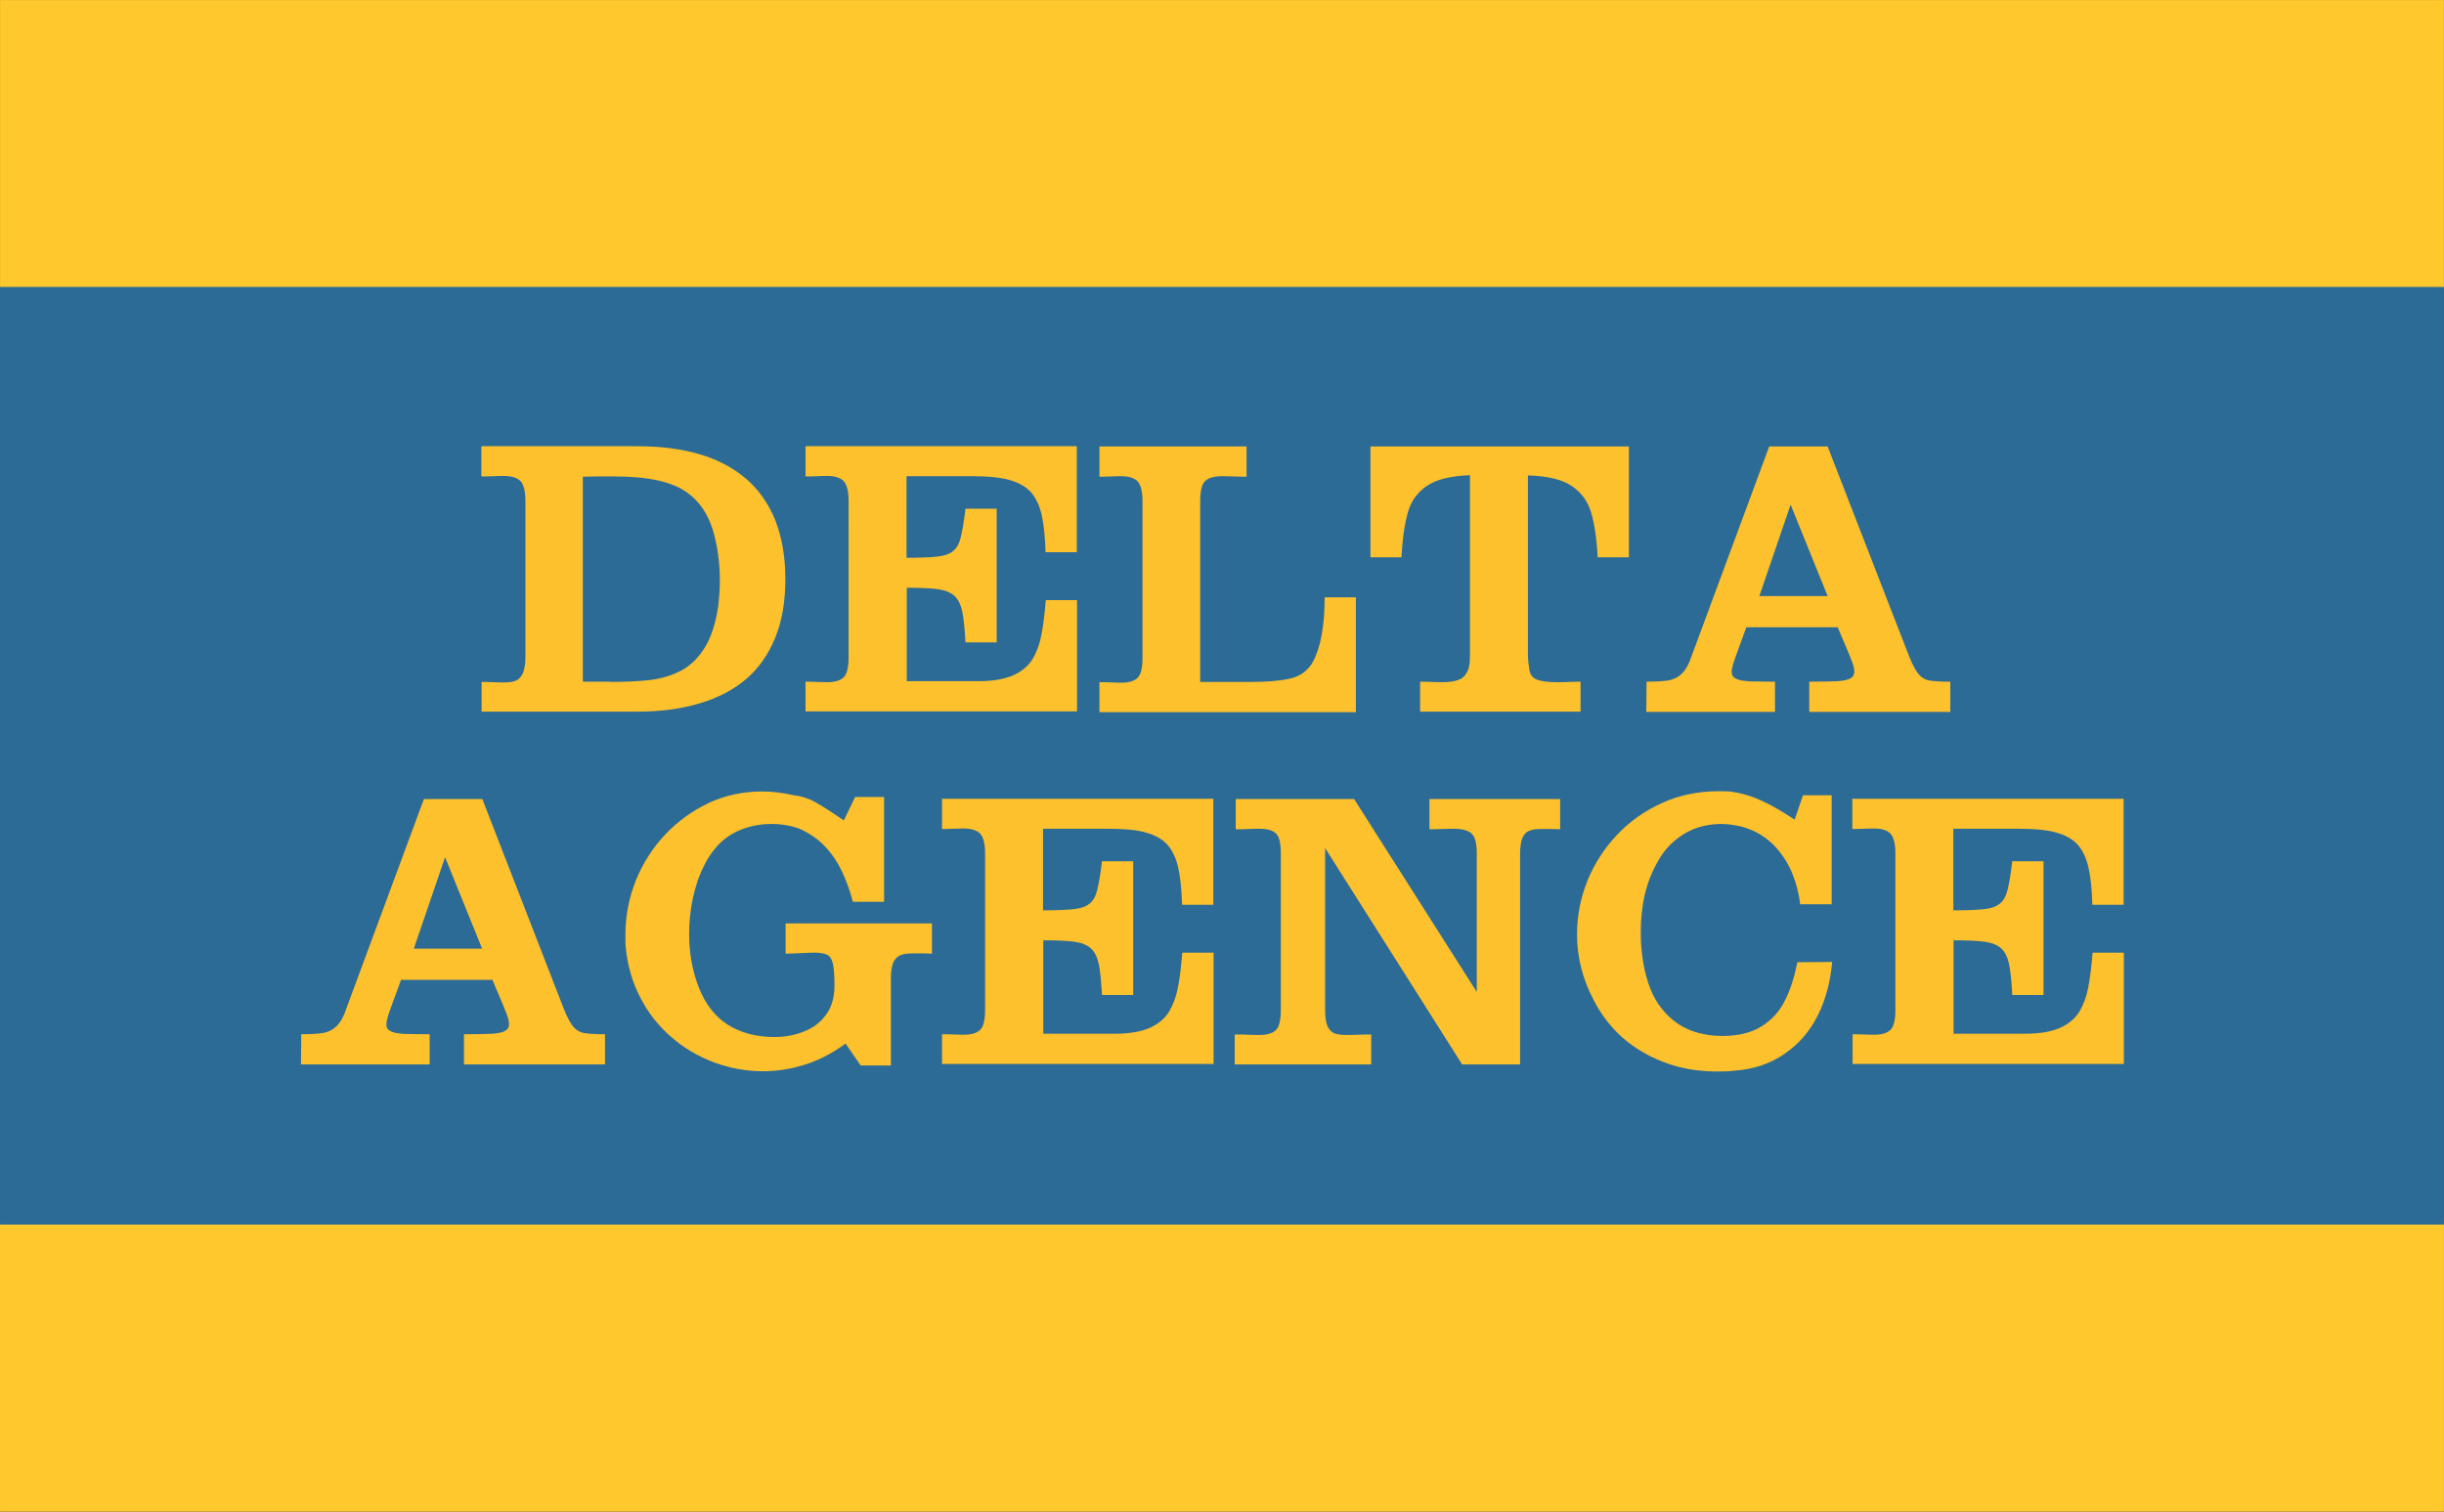 <?xml version="1.0" encoding="utf-8"?>
<!-- Generator: Adobe Illustrator 21.1.0, SVG Export Plug-In . SVG Version: 6.00 Build 0)  -->
<svg version="1.1" id="Слой_1" xmlns="http://www.w3.org/2000/svg" xmlns:xlink="http://www.w3.org/1999/xlink" x="0px" y="0px"
	 viewBox="0 0 970.3 600.3" style="enable-background:new 0 0 970.3 600.3;" xml:space="preserve">
<rect x="0" y="0" width="970.3" height="600.3" fill="#333333" stroke="none"/>
<style type="text/css">
	.st0{fill:#FFFFFF;}
	.st1{fill:#FFC82C;}
	.st2{fill:none;stroke:#FFC82C;stroke-width:0.25;stroke-miterlimit:10;}
	.st3{fill:#FFC82C;stroke:#FFC82C;stroke-width:0.25;stroke-miterlimit:10;}
	.st4{fill:#2C6B96;stroke:#2C6B96;stroke-width:0.25;stroke-miterlimit:10;}
	.st5{fill:#FCC12D;}
</style>
<g>
	<rect x="0.2" y="0.2" class="st0" width="969.8" height="599.8"/>
	<path d="M969.9,0.4v599.5H0.4V0.4H969.9 M970.1,0.1H0.1v600h970V0.1L970.1,0.1z"/>
</g>
<g>
	<g id="XMLID_1_">
		<g>
			<path class="st1" d="M970.1,0.1v115H0.1V0.1H970.1z M970,115V0.2H0.2V115L970,115L970,115z"/>
			<path class="st1" d="M970,0.2V115H0.2V0.2H970z M969.9,114.9V0.4H0.4v114.5H969.9z"/>
			<rect x="0.4" y="0.4" class="st1" width="969.5" height="114.5"/>
		</g>
		<g>
			<rect x="0.2" y="0.2" class="st2" width="969.8" height="114.8"/>
			<rect x="0.4" y="0.4" class="st2" width="969.5" height="114.5"/>
			<rect x="0.1" y="0.1" class="st2" width="970" height="115"/>
		</g>
	</g>
</g>
<g>
	<rect x="0.2" y="485.2" class="st3" width="969.8" height="114.8"/>
	<path class="st3" d="M969.9,485.4v114.5H0.4V485.4H969.9 M970.1,485.1H0.1v115h970V485.1L970.1,485.1z"/>
</g>
<g>
	<rect x="0.2" y="114.2" class="st4" width="969.8" height="371.8"/>
	<path class="st4" d="M969.9,114.4v371.5H0.4V114.4H969.9 M970.1,114.1H0.1v372h970V114.1L970.1,114.1z"/>
</g>
<g>
	<path class="st5" d="M191,270.8c1.2,0,2.8,0,4.8,0.1s3.3,0.1,4,0.1c2.1,0,3.8-0.2,5-0.7s2.1-1.5,2.8-3c0.6-1.5,1-3.6,1-6.3v-62
		c0-4-0.7-6.7-2-8s-3.6-2-6.7-2c-0.7,0-2,0-4,0.1s-3.6,0.1-4.8,0.1v-12h62c9.3,0,17.6,1.1,24.7,3.2c7.2,2.1,13.3,5.4,18.4,9.7
		c5.1,4.4,8.9,9.9,11.6,16.5c2.6,6.6,4,14.4,4,23.3s-1.3,16.7-4,23.3c-2.7,6.6-6.5,12.1-11.5,16.4s-11.2,7.5-18.5,9.7
		s-15.6,3.3-24.6,3.3h-62v-11.8H191z M242.2,270.8c6.4,0,11.8-0.3,16.2-0.8c4.4-0.6,8.5-1.8,12.2-3.8s6.8-5.1,9.3-9.2
		s4.3-9.7,5.3-16.6c0.4-3.9,0.6-7.1,0.6-9.7c0-7.5-1-14.3-2.9-20.6c-2-6.2-5.3-11.1-10.1-14.5c-5.9-4.3-15.5-6.4-28.8-6.4
		c-2.9,0-5.2,0-6.9,0s-3.6,0.1-5.7,0.1v81.4h10.8V270.8z"/>
	<path class="st5" d="M319.8,270.7c1.2,0,2.8,0,4.7,0.1s3.2,0.1,4,0.1c3.1,0,5.2-0.7,6.5-2s1.9-4,1.9-8V199c0-4-0.7-6.6-2-8
		c-1.3-1.3-3.5-2-6.5-2c-0.8,0-2.1,0-4,0.1s-3.4,0.1-4.6,0.1v-12h107.7v42.1h-12.4c-0.2-6.2-0.7-11-1.5-14.6s-2.1-6.5-4-8.9
		c-1.9-2.3-4.8-4-8.5-5.1s-8.8-1.6-15.1-1.6h-26.1v32.4c5.6,0,9.7-0.2,12.4-0.5s4.7-1,6.1-2.2c1.4-1.1,2.4-2.9,3-5.3
		s1.3-6.3,1.9-11.5h12.4v53.1h-12.4c-0.3-5.5-0.7-9.6-1.3-12.4c-0.6-2.7-1.6-4.7-3.1-6.1c-1.5-1.3-3.6-2.2-6.3-2.6s-7-0.6-12.6-0.6
		v37.1h28.4c5.7,0,10.3-0.8,13.8-2.3c3.5-1.6,6-3.7,7.7-6.4c1.6-2.7,2.8-5.8,3.5-9.4c0.7-3.5,1.3-8.2,1.8-14.1h12.4v44.2H319.8
		V270.7z"/>
	<path class="st5" d="M494.9,177.3v12c-1.4,0-3.2,0-5.4-0.1s-3.6-0.1-4.4-0.1c-3.2,0-5.4,0.7-6.7,2s-1.9,4-1.9,8v71.7h20.3
		c6.1,0,11.2-0.4,15.2-1.3c4.1-0.9,7.2-3.1,9.2-6.6c3.1-5.7,4.7-14.3,4.7-25.7h12.4v45.6H436.5v-11.9c1.2,0,2.8,0,4.7,0.1
		s3.2,0.1,4,0.1c3.1,0,5.2-0.7,6.5-2s1.9-4,1.9-8v-62c0-4-0.7-6.6-2-8c-1.3-1.3-3.5-2-6.5-2c-0.8,0-2.1,0-4,0.1s-3.4,0.1-4.6,0.1
		v-12L494.9,177.3L494.9,177.3z"/>
	<path class="st5" d="M566.7,192.8c-3.8,2.5-6.4,6-7.7,10.5s-2.2,10.5-2.6,18h-12.3v-44h102.6v44h-12.4c-0.4-7.6-1.3-13.6-2.7-18.1
		c-1.4-4.4-4-7.9-7.9-10.4s-9.6-3.8-17.1-4v72.1c0.1,1.6,0.3,3.3,0.6,5.1c0.2,1.8,1.2,3.1,2.8,3.8c1.6,0.7,4.3,1.1,8,1.1
		c1.3,0,3,0,5.2-0.1s3.6-0.1,4.3-0.1v11.9h-63.7v-11.9c1.1,0,2.7,0,4.7,0.1s3.4,0.1,4.3,0.1c2.4,0,4.4-0.3,5.9-0.8
		c1.6-0.5,2.8-1.5,3.6-3c0.9-1.4,1.3-3.6,1.3-6.3v-72.1C576.1,189,570.5,190.3,566.7,192.8z"/>
	<path class="st5" d="M653.7,270.7c3.7,0,6.6-0.2,8.7-0.5c2.1-0.4,3.9-1.3,5.4-2.8s2.8-3.8,3.8-6.9l30.8-83.2h23.2l32.3,83.2
		c1.3,3.3,2.6,5.7,3.7,7.1c1.2,1.4,2.6,2.3,4.2,2.6c1.7,0.3,4.5,0.5,8.5,0.5v12h-56v-12c5.2,0,9-0.1,11.3-0.2c2.3-0.2,4-0.5,5-1.1
		c1.1-0.6,1.6-1.5,1.6-2.7c0-1-0.3-2.3-0.9-3.9s-1.3-3.3-2.1-5.2c-0.8-1.8-2-4.7-3.6-8.5h-36.3c-0.8,2.3-1.7,4.8-2.8,7.7
		c-1.1,2.9-1.8,5.1-2.3,6.5c-0.4,1.4-0.7,2.6-0.7,3.5s0.3,1.7,0.9,2.2s1.6,0.9,2.9,1.2c1.3,0.2,2.9,0.4,4.8,0.4
		c1.8,0,4.7,0.1,8.6,0.1v12h-51.1L653.7,270.7L653.7,270.7z M710.9,200.4l-12.4,36.3h27.1L710.9,200.4z"/>
	<path class="st5" d="M119.6,410.7c3.7,0,6.6-0.2,8.7-0.5c2.1-0.4,3.9-1.3,5.4-2.8s2.8-3.8,3.8-6.9l30.8-83.2h23.2l32.3,83.2
		c1.3,3.3,2.6,5.7,3.7,7.1c1.2,1.4,2.6,2.3,4.2,2.6c1.7,0.3,4.5,0.5,8.5,0.5v12h-56v-12c5.2,0,9-0.1,11.3-0.2c2.3-0.2,4-0.5,5-1.1
		c1.1-0.6,1.6-1.5,1.6-2.7c0-1-0.3-2.3-0.9-3.9c-0.6-1.6-1.3-3.3-2.1-5.2c-0.8-1.8-2-4.7-3.6-8.5h-36.3c-0.8,2.3-1.7,4.8-2.8,7.7
		s-1.8,5.1-2.3,6.5c-0.4,1.4-0.7,2.6-0.7,3.5s0.3,1.7,0.9,2.2c0.6,0.5,1.6,0.9,2.9,1.2c1.3,0.2,2.9,0.4,4.8,0.4
		c1.8,0,4.7,0.1,8.6,0.1v12h-51.1L119.6,410.7L119.6,410.7z M176.7,340.4l-12.4,36.3h27.1L176.7,340.4z"/>
	<path class="st5" d="M335.7,414.4c-5,3.7-10.3,6.5-15.9,8.3c-5.6,1.8-11.2,2.7-16.9,2.7c-6.6,0-13.1-1.2-19.4-3.5
		c-6.3-2.4-12-5.7-17-10.1c-5.1-4.4-9.2-9.6-12.3-15.7c-3.2-6.1-5.1-12.8-5.8-20.1c-0.1-1.1-0.1-2.7-0.1-4.8
		c0-7.5,1.4-14.6,4.1-21.5c2.8-6.9,6.7-13,11.7-18.3c5.1-5.4,10.9-9.5,17.4-12.6c6.5-3,13.6-4.5,21.1-4.5c4,0,8,0.5,12,1.4
		c3.3,0.4,6.4,1.3,9.2,2.9c2.8,1.6,6.6,4,11.2,7.2l4.5-9.3H351v41.6h-12.4c-1.1-4.3-2.6-8.3-4.3-12c-1.7-3.6-3.9-6.9-6.6-9.8
		c-2.7-2.9-6-5.2-9.8-7c-3.5-1.4-7.5-2.1-11.9-2.1c-3.7,0-7.2,0.6-10.6,1.8c-3.4,1.2-6.3,2.9-8.9,5.2c-2.7,2.5-5.1,5.7-7,9.6
		c-2,3.9-3.4,8.2-4.4,12.8s-1.5,9.4-1.5,14.2c0,7.8,1.3,14.9,3.9,21.5c2.6,6.5,6.4,11.4,11.4,14.6c5.3,3.3,11.4,4.9,18.5,4.9
		c4.2,0,8.1-0.7,11.8-2.2c3.7-1.4,6.6-3.7,8.8-6.7s3.3-6.9,3.3-11.5c0-3.9-0.2-6.8-0.6-8.6c-0.4-1.8-1.1-3-2.2-3.6
		c-1.1-0.6-2.9-0.9-5.3-0.9c-1.4,0-3.1,0.1-5.3,0.2c-2.2,0.1-4.2,0.2-6,0.2v-12H370v12c-1.3,0-2.5-0.1-3.6-0.1s-2.4,0-3.9,0
		c-2.1,0-3.8,0.2-5,0.7s-2.1,1.4-2.8,2.8c-0.6,1.4-1,3.5-1,6.3v34.7h-12L335.7,414.4z"/>
	<path class="st5" d="M374,410.7c1.2,0,2.8,0,4.7,0.1s3.2,0.1,4,0.1c3.1,0,5.2-0.7,6.5-2s1.9-4,1.9-8V339c0-4-0.7-6.6-2-8
		c-1.3-1.3-3.5-2-6.5-2c-0.8,0-2.1,0-4,0.1s-3.4,0.1-4.6,0.1v-12h107.7v42.1h-12.4c-0.2-6.2-0.7-11-1.5-14.6s-2.1-6.5-4-8.9
		c-1.9-2.3-4.8-4-8.5-5.1s-8.8-1.6-15.1-1.6h-26.1v32.4c5.6,0,9.7-0.2,12.4-0.5s4.7-1,6.1-2.2c1.4-1.1,2.4-2.9,3-5.3
		c0.6-2.4,1.3-6.3,1.9-11.5h12.4v53.1h-12.4c-0.3-5.5-0.7-9.6-1.3-12.4c-0.6-2.7-1.6-4.7-3.1-6.1c-1.5-1.3-3.6-2.2-6.3-2.6
		s-7-0.6-12.6-0.6v37.1h28.4c5.7,0,10.3-0.8,13.8-2.3c3.5-1.6,6-3.7,7.7-6.4c1.6-2.7,2.8-5.8,3.5-9.4c0.7-3.5,1.3-8.2,1.8-14.1h12.4
		v44.2H374V410.7z"/>
	<path class="st5" d="M580.5,422.7l-54.4-85.9V401c0,2.9,0.3,5,0.9,6.4c0.6,1.4,1.5,2.4,2.7,2.9s2.9,0.7,5,0.7c0.8,0,2.2,0,4.4-0.1
		s3.9-0.1,5.3-0.1v11.9h-54.2v-11.9c1.5,0,3.2,0,5.4,0.1c2.1,0.1,3.6,0.1,4.3,0.1c3.2,0,5.4-0.7,6.7-2s1.9-4,1.9-8v-62
		c0-4.1-0.6-6.8-1.9-8c-1.3-1.3-3.5-1.9-6.6-1.9c-0.8,0-2.2,0-4.2,0.1c-2.1,0.1-3.8,0.1-5.2,0.1v-12h47l48.7,76.6V339
		c0-4.1-0.7-6.8-2.1-8c-1.4-1.3-3.8-1.9-7.1-1.9c-0.8,0-2.3,0-4.4,0.1s-3.8,0.1-5.2,0.1v-12h51.9v12c-1.3,0-2.5-0.1-3.6-0.1
		s-2.4,0-3.9,0c-2,0-3.6,0.2-4.8,0.7c-1.2,0.5-2.1,1.4-2.7,2.9s-0.9,3.6-0.9,6.2v83.7H580.5z"/>
	<path class="st5" d="M727.4,382c-0.7,7.7-2.5,14.7-5.6,21s-7.4,11.4-13.2,15.4c-5.7,4-12.5,6.3-20.4,6.8c-1.5,0.2-3.6,0.3-6.6,0.3
		c-10.5,0-20-2.4-28.7-7.3c-8.6-4.8-15.3-11.7-20-20.7c-4.5-8.4-6.8-17.2-6.8-26.5c0-7.3,1.4-14.4,4.1-21.2
		c2.8-6.8,6.7-12.9,11.8-18.3c5.1-5.4,11.1-9.6,18-12.7c6.9-3.1,14.4-4.6,22.3-4.6c2,0,3.5,0,4.4,0.1c4.7,0.6,8.9,1.9,12.8,3.7
		s8.2,4.3,13,7.5l3.3-9.7h11.4v43.3h-12.5c-0.5-4.2-1.5-8.1-3-11.9c-1.5-3.8-3.6-7.2-6.2-10.2c-2.7-3.1-5.9-5.5-9.7-7.2
		c-3.8-1.7-8.2-2.6-13.2-2.6c-5.6,0.2-10.4,1.6-14.4,4.2c-4.1,2.6-7.4,6-9.8,10.3c-2.5,4.3-4.3,8.8-5.4,13.6s-1.6,9.8-1.6,14.9
		c0,7.3,1,14.1,3,20.2c2,6.2,5.4,11.2,10.2,15s11.1,5.9,19.1,6c6.4,0,11.6-1.3,15.6-3.8s7.2-5.9,9.3-10.2c2.2-4.3,3.8-9.4,5-15.3
		L727.4,382L727.4,382z"/>
	<path class="st5" d="M735.4,410.7c1.2,0,2.8,0,4.7,0.1c1.9,0.1,3.2,0.1,4,0.1c3.1,0,5.2-0.7,6.5-2s1.9-4,1.9-8V339c0-4-0.7-6.6-2-8
		c-1.3-1.3-3.5-2-6.5-2c-0.8,0-2.1,0-4,0.1s-3.4,0.1-4.6,0.1v-12h107.7v42.1h-12.4c-0.2-6.2-0.7-11-1.5-14.6s-2.1-6.5-4-8.9
		c-1.9-2.3-4.8-4-8.5-5.1s-8.8-1.6-15.1-1.6h-26.1v32.4c5.6,0,9.7-0.2,12.4-0.5c2.7-0.3,4.7-1,6.1-2.2c1.4-1.1,2.4-2.9,3-5.3
		c0.6-2.4,1.3-6.3,1.9-11.5h12.4v53.1h-12.4c-0.3-5.5-0.7-9.6-1.3-12.4c-0.6-2.7-1.6-4.7-3.1-6.1c-1.5-1.3-3.6-2.2-6.3-2.6
		s-7-0.6-12.6-0.6v37.1H804c5.7,0,10.3-0.8,13.8-2.3c3.5-1.6,6-3.7,7.7-6.4c1.6-2.7,2.8-5.8,3.5-9.4c0.7-3.5,1.3-8.2,1.8-14.1h12.4
		v44.2H735.5v-11.8H735.4z"/>
</g>
</svg>
